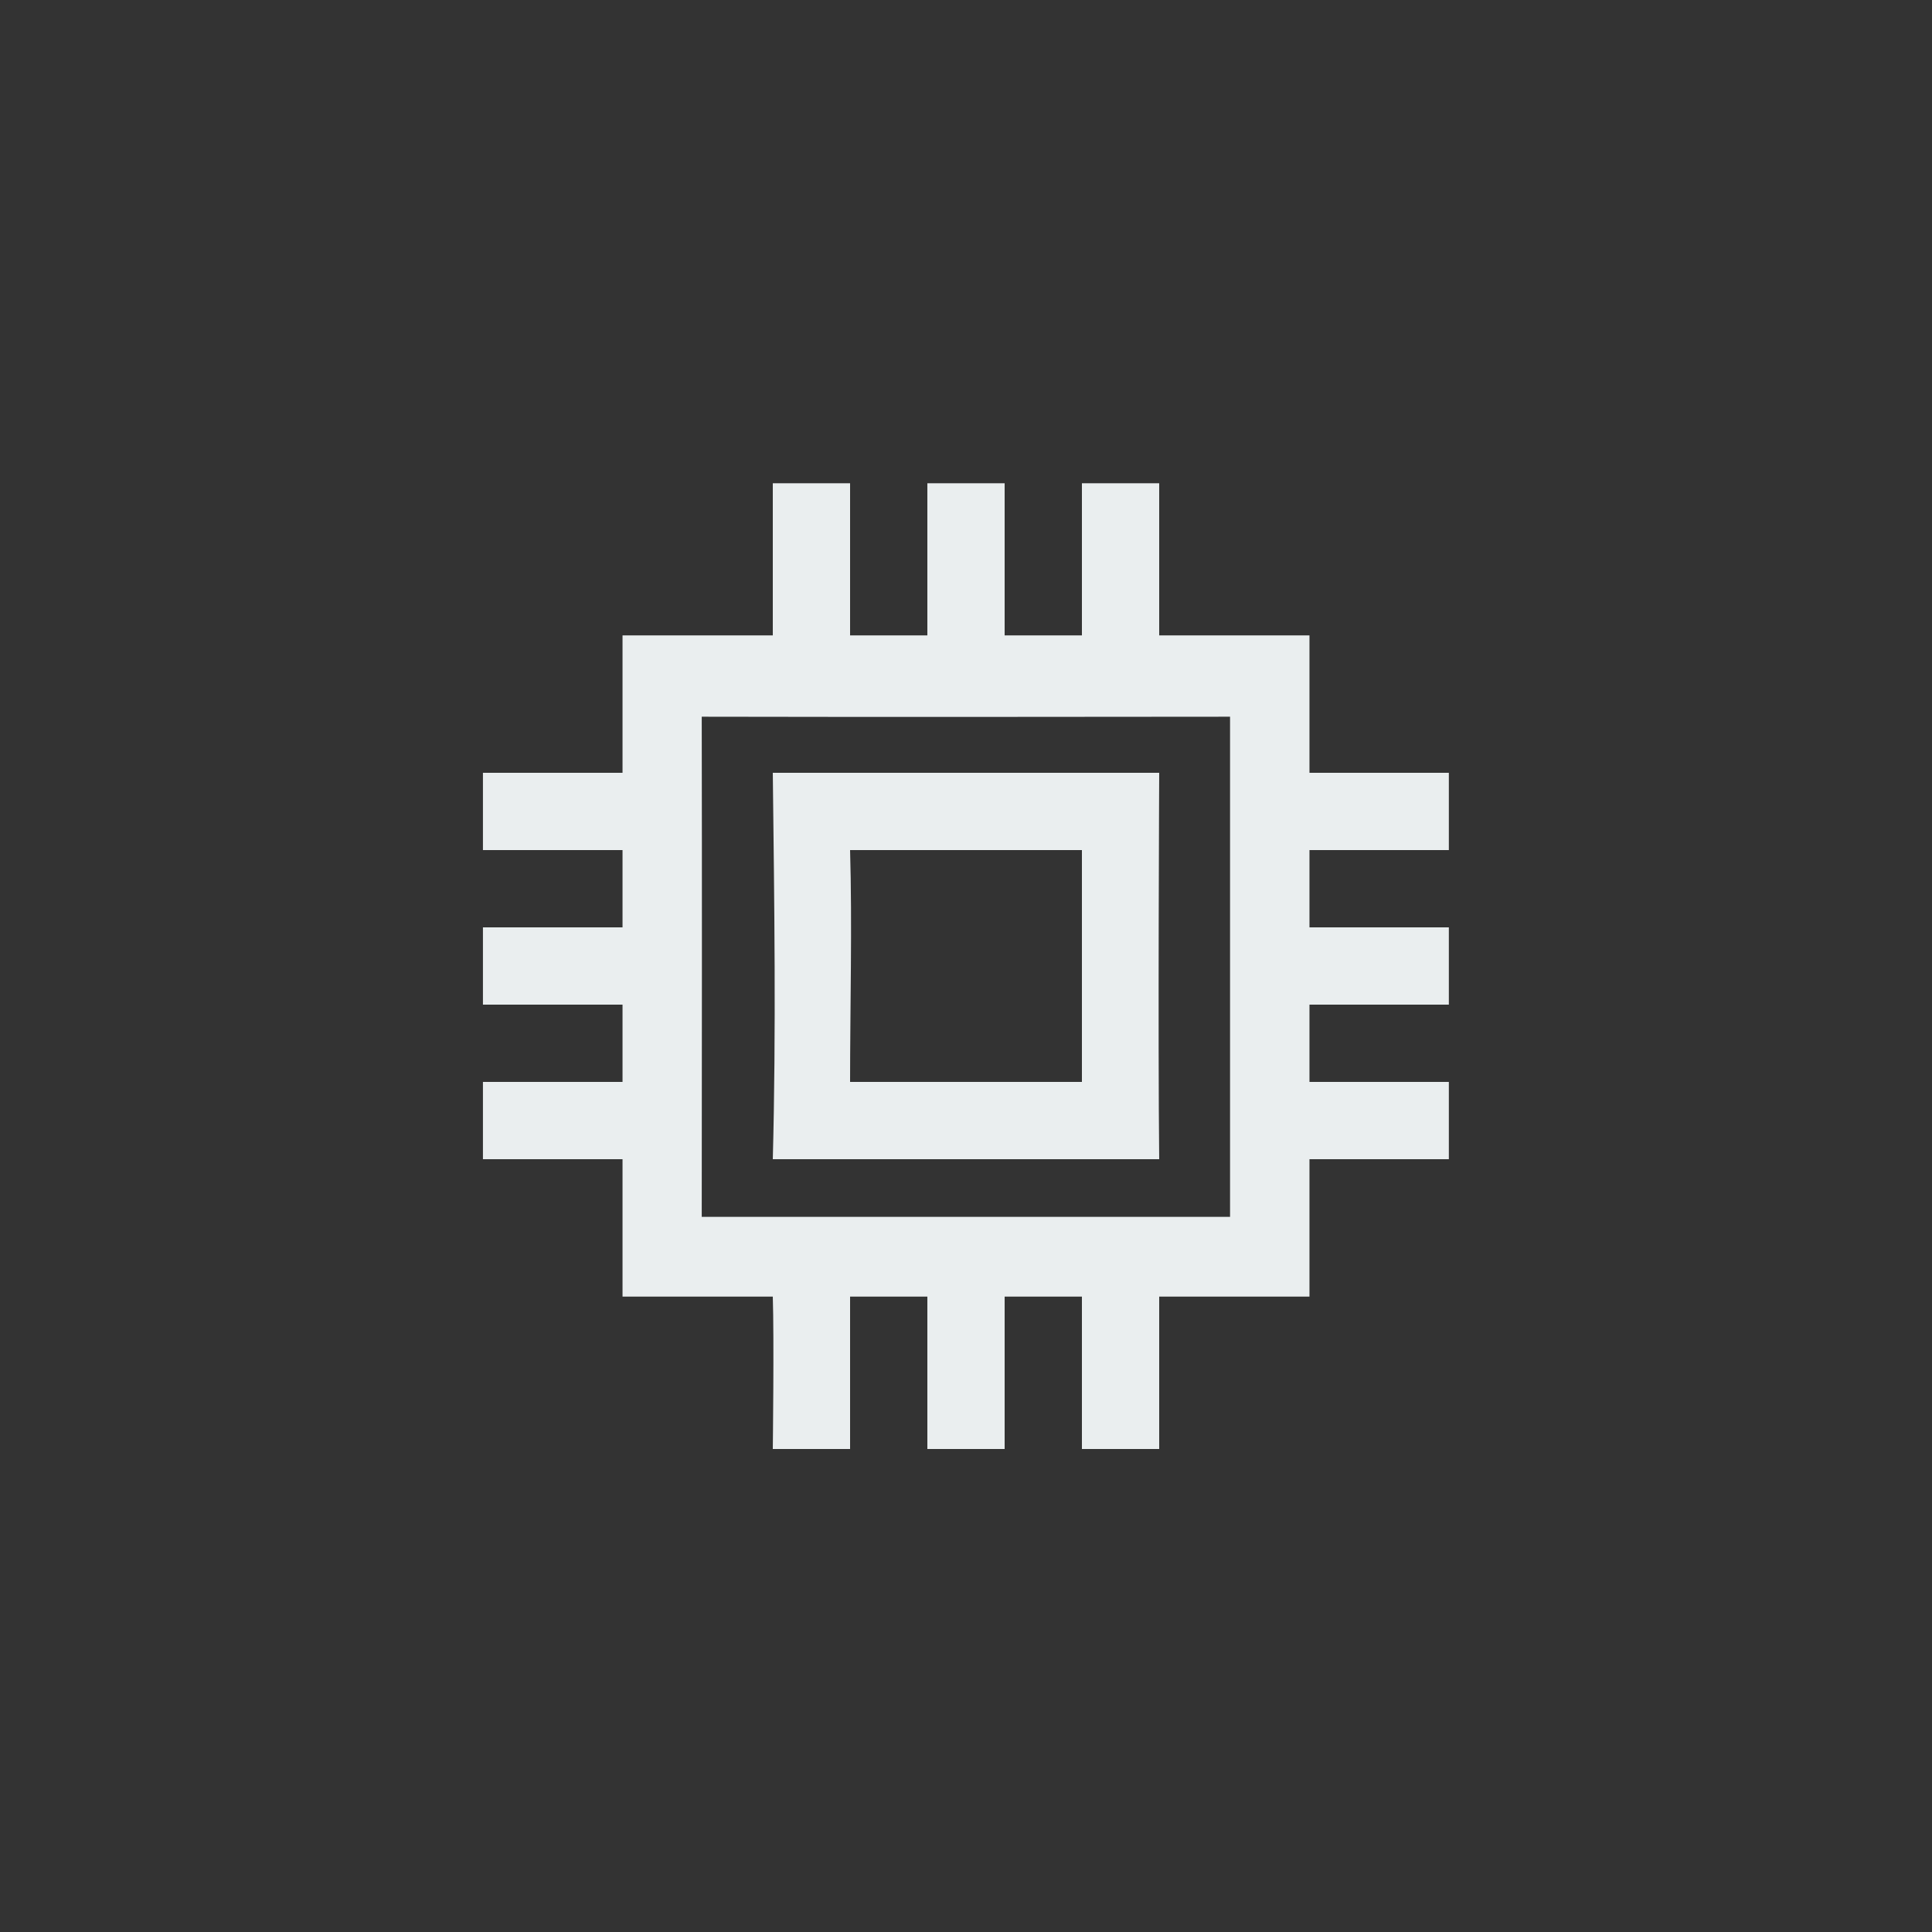 <?xml version="1.0" encoding="UTF-8" standalone="no"?>
<!-- Created with Inkscape (http://www.inkscape.org/) -->

<svg
   width="128"
   height="128"
   viewBox="0 0 128 128"
   id="svg2"
   version="1.1"
   inkscape:version="1.1.2 (0a00cf5339, 2022-02-04)"
   sodipodi:docname="func_firmware.svg"
   inkscape:export-filename="/home/la/projects/darkmini/icons/func_firmware.png"
   inkscape:export-xdpi="36"
   inkscape:export-ydpi="36"
   xmlns:inkscape="http://www.inkscape.org/namespaces/inkscape"
   xmlns:sodipodi="http://sodipodi.sourceforge.net/DTD/sodipodi-0.dtd"
   xmlns="http://www.w3.org/2000/svg"
   xmlns:svg="http://www.w3.org/2000/svg"
   xmlns:rdf="http://www.w3.org/1999/02/22-rdf-syntax-ns#"
   xmlns:cc="http://creativecommons.org/ns#"
   xmlns:dc="http://purl.org/dc/elements/1.1/">
  <rect x="0" y="0" width="128" height="128" fill="#333333" stroke="none"/>
  <defs
     id="defs4" />
  <sodipodi:namedview
     id="base"
     pagecolor="#21252e"
     bordercolor="#bebebe"
     borderopacity="1"
     inkscape:pageopacity="0"
     inkscape:pageshadow="2"
     inkscape:zoom="4"
     inkscape:cx="65.25"
     inkscape:cy="59.5"
     inkscape:document-units="px"
     inkscape:current-layer="g26"
     showgrid="false"
     inkscape:window-width="1332"
     inkscape:window-height="699"
     inkscape:window-x="74"
     inkscape:window-y="63"
     inkscape:window-maximized="0"
     units="px"
     inkscape:showpageshadow="true"
     showguides="true"
     inkscape:guide-bbox="true"
     inkscape:snap-global="true"
     inkscape:snap-bbox="true"
     inkscape:snap-others="true"
     fit-margin-top="0"
     fit-margin-left="0"
     fit-margin-right="0"
     fit-margin-bottom="0"
     inkscape:pagecheckerboard="0">
    <sodipodi:guide
       position="61.44,85.902"
       orientation="0,1"
       id="guide4543"
       inkscape:locked="false" />
    <sodipodi:guide
       position="51.2,42.098"
       orientation="0,1"
       id="guide4545"
       inkscape:locked="false" />
    <sodipodi:guide
       position="51.2,85.902"
       orientation="1,0"
       id="guide4547"
       inkscape:locked="false" />
    <sodipodi:guide
       position="76.8,85.902"
       orientation="1,0"
       id="guide4549"
       inkscape:locked="false" />
    <sodipodi:guide
       position="64.082,80.516"
       orientation="0,1"
       id="guide4551"
       inkscape:locked="false" />
    <sodipodi:guide
       position="41.244,76.8"
       orientation="1,0"
       id="guide4553"
       inkscape:locked="false" />
    <sodipodi:guide
       position="56.32,85.902"
       orientation="1,0"
       id="guide4555"
       inkscape:locked="false" />
    <sodipodi:guide
       position="61.44,85.902"
       orientation="1,0"
       id="guide4557"
       inkscape:locked="false" />
    <sodipodi:guide
       position="66.56,85.902"
       orientation="1,0"
       id="guide4559"
       inkscape:locked="false" />
    <sodipodi:guide
       position="71.68,85.902"
       orientation="1,0"
       id="guide4561"
       inkscape:locked="false" />
    <sodipodi:guide
       position="41.244,76.8"
       orientation="0,1"
       id="guide4563"
       inkscape:locked="false" />
    <sodipodi:guide
       position="41.244,71.68"
       orientation="0,1"
       id="guide4565"
       inkscape:locked="false" />
    <sodipodi:guide
       position="41.244,61.44"
       orientation="0,1"
       id="guide4567"
       inkscape:locked="false" />
    <sodipodi:guide
       position="41.244,56.32"
       orientation="0,1"
       id="guide4569"
       inkscape:locked="false" />
    <sodipodi:guide
       position="41.244,51.2"
       orientation="0,1"
       id="guide4571"
       inkscape:locked="false" />
    <sodipodi:guide
       position="64.013,95.984"
       orientation="0,1"
       id="guide4584"
       inkscape:locked="false" />
    <sodipodi:guide
       position="53.76,32"
       orientation="0,1"
       id="guide4586"
       inkscape:locked="false" />
    <sodipodi:guide
       position="31.997,63.993"
       orientation="1,0"
       id="guide4588"
       inkscape:locked="false" />
    <sodipodi:guide
       position="95.99,63.838"
       orientation="1,0"
       id="guide4590"
       inkscape:locked="false" />
    <sodipodi:guide
       position="86.756,76.8"
       orientation="1,0"
       id="guide4592"
       inkscape:locked="false" />
    <sodipodi:guide
       position="81.494,64.258"
       orientation="1,0"
       id="guide4594"
       inkscape:locked="false" />
    <sodipodi:guide
       position="46.492,64.082"
       orientation="1,0"
       id="guide4596"
       inkscape:locked="false" />
    <sodipodi:guide
       position="63.906,47.382"
       orientation="0,1"
       id="guide4598"
       inkscape:locked="false" />
    <sodipodi:guide
       position="86.756,66.56"
       orientation="0,1"
       id="guide4602"
       inkscape:locked="false" />
  </sodipodi:namedview>
  <g
     inkscape:label="Layer 1"
     inkscape:groupmode="layer"
     id="layer1"
     style="opacity:0.99"
     transform="translate(-163.001,-19.813)">
    <path
       style="fill:#000000"
       d=""
       id="path4134"
       inkscape:connector-curvature="0" />
    <g
       id="g26"
       style="fill:#ecf0f1;fill-opacity:0.992">
      <path
         style="fill:#ecf0f1;fill-opacity:0.992;stroke-width:0.284"
         d="m 214.201,115.813 c 0,0 0.09,-7.341 0,-10.098 h -9.956 v -9.102 l -9.248,2e-6 v -5.12 l 9.248,-2e-6 c 0,-1.707 0,-3.413 0,-5.12 l -9.248,2e-6 0,-5.12 9.248,-3e-6 c 0,-1.707 0,-3.413 0,-5.12 l -9.248,3e-6 0,-5.12 9.248,0 c 0,0 0.004,-6.61 0,-9.102 4.206,0 9.956,-3e-6 9.956,-3e-6 l 0,-10.082 5.12,0 0,10.082 h 5.12 l 0,-10.082 h 5.12 l 0,10.082 h 5.12 l 0,-10.082 h 5.12 l 0,10.082 c 0,0 5.98,0 9.956,0 v 9.102 l 9.234,6e-6 0,5.12 -9.234,-3e-6 v 5.12 l 9.234,3e-6 0,5.12 -9.234,-2e-6 c 0,0 0,3.413 0,5.12 l 9.234,2e-6 v 5.12 l -9.234,-2e-6 v 9.102 c -5.262,0 -9.956,0 -9.956,0 v 10.098 h -5.12 V 105.715 h -5.12 v 10.098 h -5.12 V 105.715 h -5.12 v 10.098 z m 30.294,-15.382 c -2.9e-4,-10.937 -4.8e-4,-22.197 0,-33.134 -12.117,0.012 -22.684,0.024 -35.002,0 0.021,11.045 0.01,22.089 0,33.134 z m -30.294,-3.818 c 0.224,-8.534 0.099,-17.066 0,-25.6 5.12,0 19.127,0.004 25.6,0 0,0 -0.086,17.866 0,25.6 z m 20.48,-5.12 V 76.133 h -15.36 c 0.144,4.867 0,10.492 0,15.36 z"
         id="path28"
         inkscape:connector-curvature="0"
         sodipodi:nodetypes="cccccccccccccccccccccccccccccccccccccccccccccccccccccccccccccccccccc" />
    </g>
  </g>
</svg>
